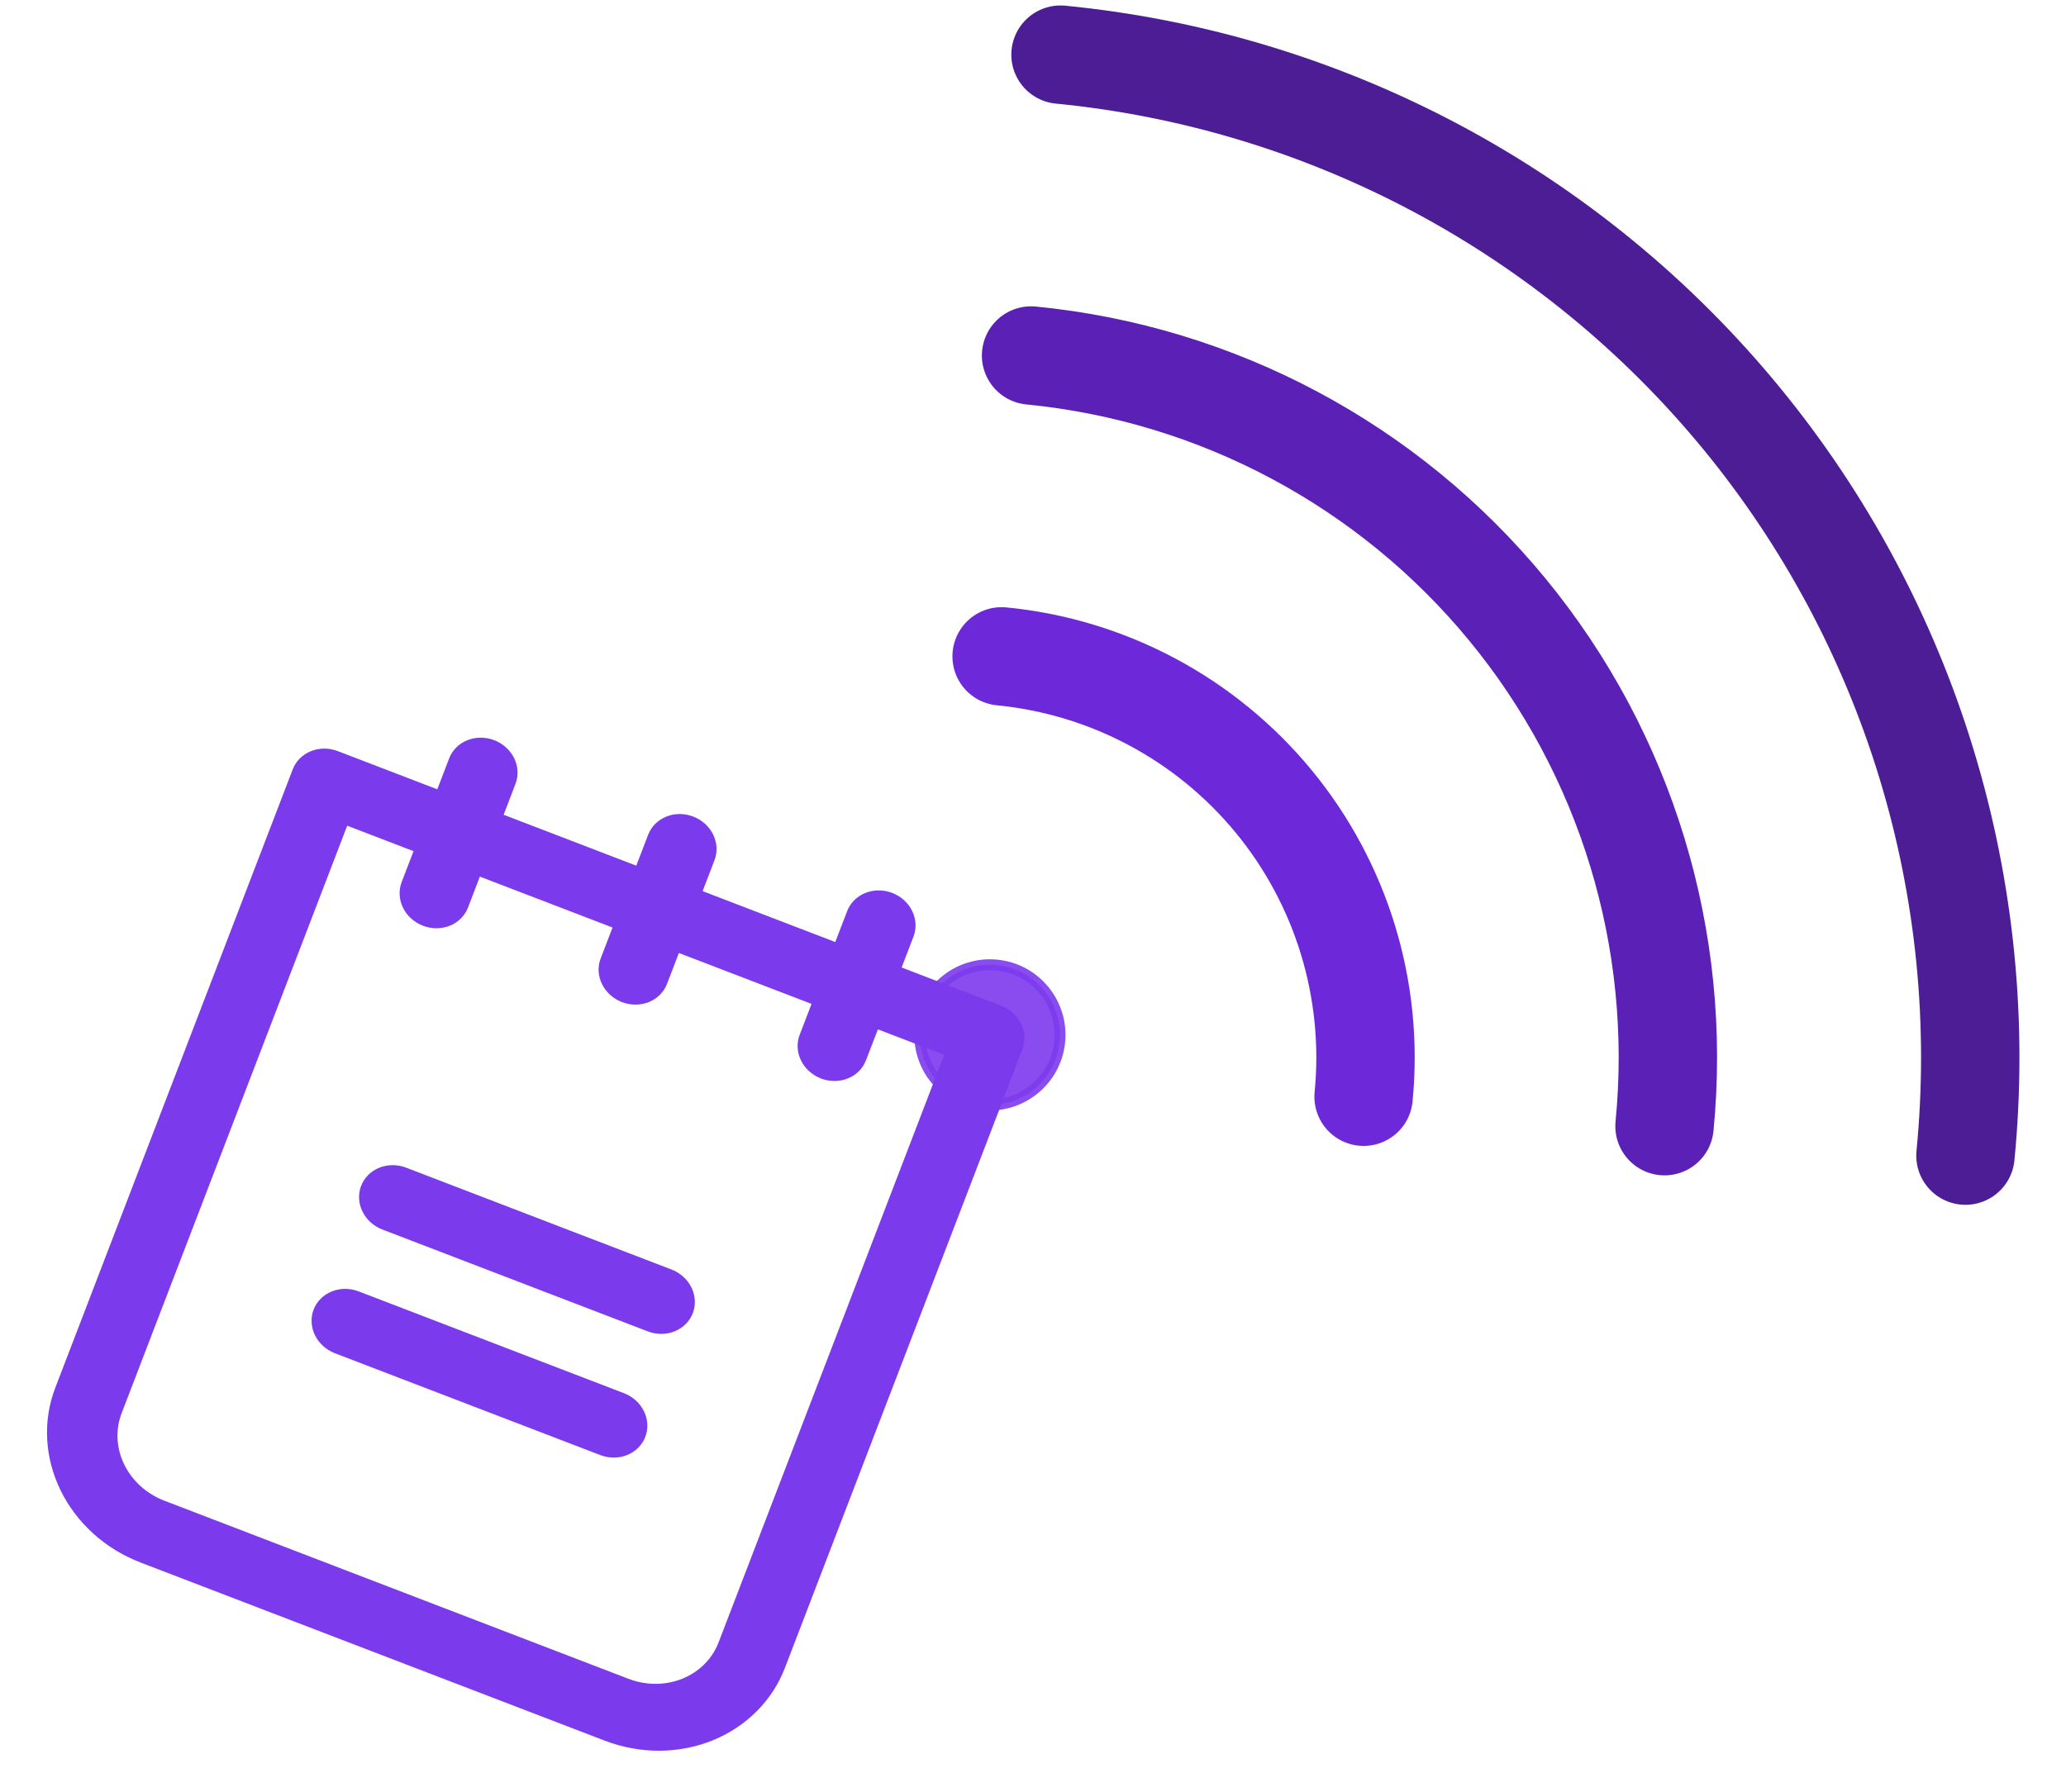 <svg width="189" height="164" viewBox="0 0 189 164" fill="none" xmlns="http://www.w3.org/2000/svg">
<path d="M91.629 60.059C101.364 61.011 110.322 65.792 116.532 73.35C122.742 80.907 125.696 90.622 124.743 100.357" stroke="#6D28D9" stroke-width="9" stroke-linecap="round" stroke-linejoin="round"/>
<path d="M94.323 32.529C111.36 34.197 127.036 42.563 137.903 55.788C148.771 69.014 153.94 86.014 152.272 103.051" stroke="#5B21B6" stroke-width="9" stroke-linecap="round" stroke-linejoin="round"/>
<path d="M97.017 5C109.068 6.179 120.769 9.721 131.451 15.422C142.133 21.123 151.587 28.872 159.275 38.227C166.962 47.582 172.731 58.36 176.253 69.944C179.775 81.529 180.981 93.694 179.802 105.745" stroke="#4C1D95" stroke-width="9" stroke-linecap="round" stroke-linejoin="round"/>
<path opacity="0.9" d="M96.941 95.32C96.596 98.846 93.457 101.425 89.931 101.08C86.405 100.734 83.826 97.596 84.171 94.07C84.516 90.544 87.654 87.965 91.181 88.31C94.707 88.655 97.286 91.793 96.941 95.32Z" fill="#7C3AED" stroke="#7C3AED"/>
<path d="M63.378 120.16C63.09 120.911 62.493 121.508 61.721 121.82C60.948 122.133 60.062 122.134 59.257 121.826L34.984 112.508C34.179 112.199 33.522 111.605 33.157 110.856C32.791 110.106 32.748 109.264 33.036 108.513C33.324 107.763 33.92 107.166 34.693 106.853C35.466 106.541 36.352 106.539 37.157 106.848L61.43 116.166C62.234 116.475 62.892 117.069 63.257 117.818C63.622 118.567 63.666 119.41 63.378 120.16ZM57.084 127.485L32.811 118.168C32.007 117.859 31.12 117.861 30.348 118.173C29.575 118.485 28.979 119.082 28.691 119.833C28.403 120.584 28.446 121.426 28.811 122.175C29.177 122.924 29.834 123.519 30.639 123.828L54.912 133.145C55.717 133.454 56.603 133.452 57.376 133.14C58.148 132.828 58.744 132.231 59.032 131.48C59.321 130.729 59.277 129.887 58.912 129.138C58.547 128.389 57.889 127.794 57.084 127.485ZM93.532 96.019L71.806 152.618C70.653 155.62 68.269 158.008 65.178 159.257C62.087 160.507 58.543 160.514 55.324 159.279L12.846 142.973C9.627 141.737 6.998 139.36 5.537 136.363C4.076 133.367 3.902 129.997 5.055 126.994L26.781 70.396C27.069 69.646 27.665 69.049 28.438 68.736C29.21 68.424 30.096 68.422 30.901 68.731L40.004 72.225L41.09 69.395C41.378 68.644 41.974 68.047 42.747 67.735C43.519 67.423 44.406 67.421 45.21 67.73C46.015 68.039 46.672 68.633 47.038 69.382C47.403 70.131 47.446 70.974 47.158 71.725L46.072 74.554L58.208 79.213L59.295 76.383C59.583 75.633 60.179 75.036 60.952 74.723C61.724 74.411 62.61 74.409 63.415 74.718C64.22 75.027 64.877 75.621 65.242 76.37C65.608 77.12 65.651 77.962 65.363 78.713L64.277 81.543L76.413 86.201L77.499 83.371C77.788 82.621 78.384 82.024 79.156 81.712C79.929 81.399 80.815 81.397 81.62 81.706C82.425 82.015 83.082 82.609 83.447 83.359C83.812 84.108 83.856 84.95 83.568 85.701L82.481 88.531L91.584 92.025C92.389 92.334 93.046 92.928 93.411 93.677C93.776 94.426 93.82 95.269 93.532 96.019ZM86.377 96.52L80.309 94.191L79.223 97.02C78.934 97.771 78.338 98.368 77.566 98.68C76.793 98.993 75.907 98.995 75.102 98.686C74.297 98.377 73.64 97.782 73.275 97.033C72.909 96.284 72.866 95.442 73.154 94.691L74.241 91.861L62.104 87.202L61.018 90.032C60.73 90.783 60.134 91.38 59.361 91.692C58.588 92.004 57.702 92.006 56.897 91.698C56.093 91.389 55.435 90.794 55.07 90.045C54.705 89.296 54.661 88.453 54.95 87.703L56.036 84.873L43.899 80.214L42.813 83.044C42.525 83.795 41.929 84.392 41.156 84.704C40.383 85.016 39.497 85.018 38.693 84.709C37.888 84.4 37.23 83.806 36.865 83.057C36.5 82.308 36.457 81.465 36.745 80.715L37.831 77.885L31.763 75.555L11.123 129.324C10.547 130.825 10.633 132.51 11.364 134.008C12.095 135.506 13.409 136.695 15.019 137.313L57.496 153.619C59.106 154.237 60.878 154.233 62.424 153.608C63.969 152.984 65.161 151.789 65.737 150.288L86.377 96.52Z" fill="#7C3AED"/>
</svg>
